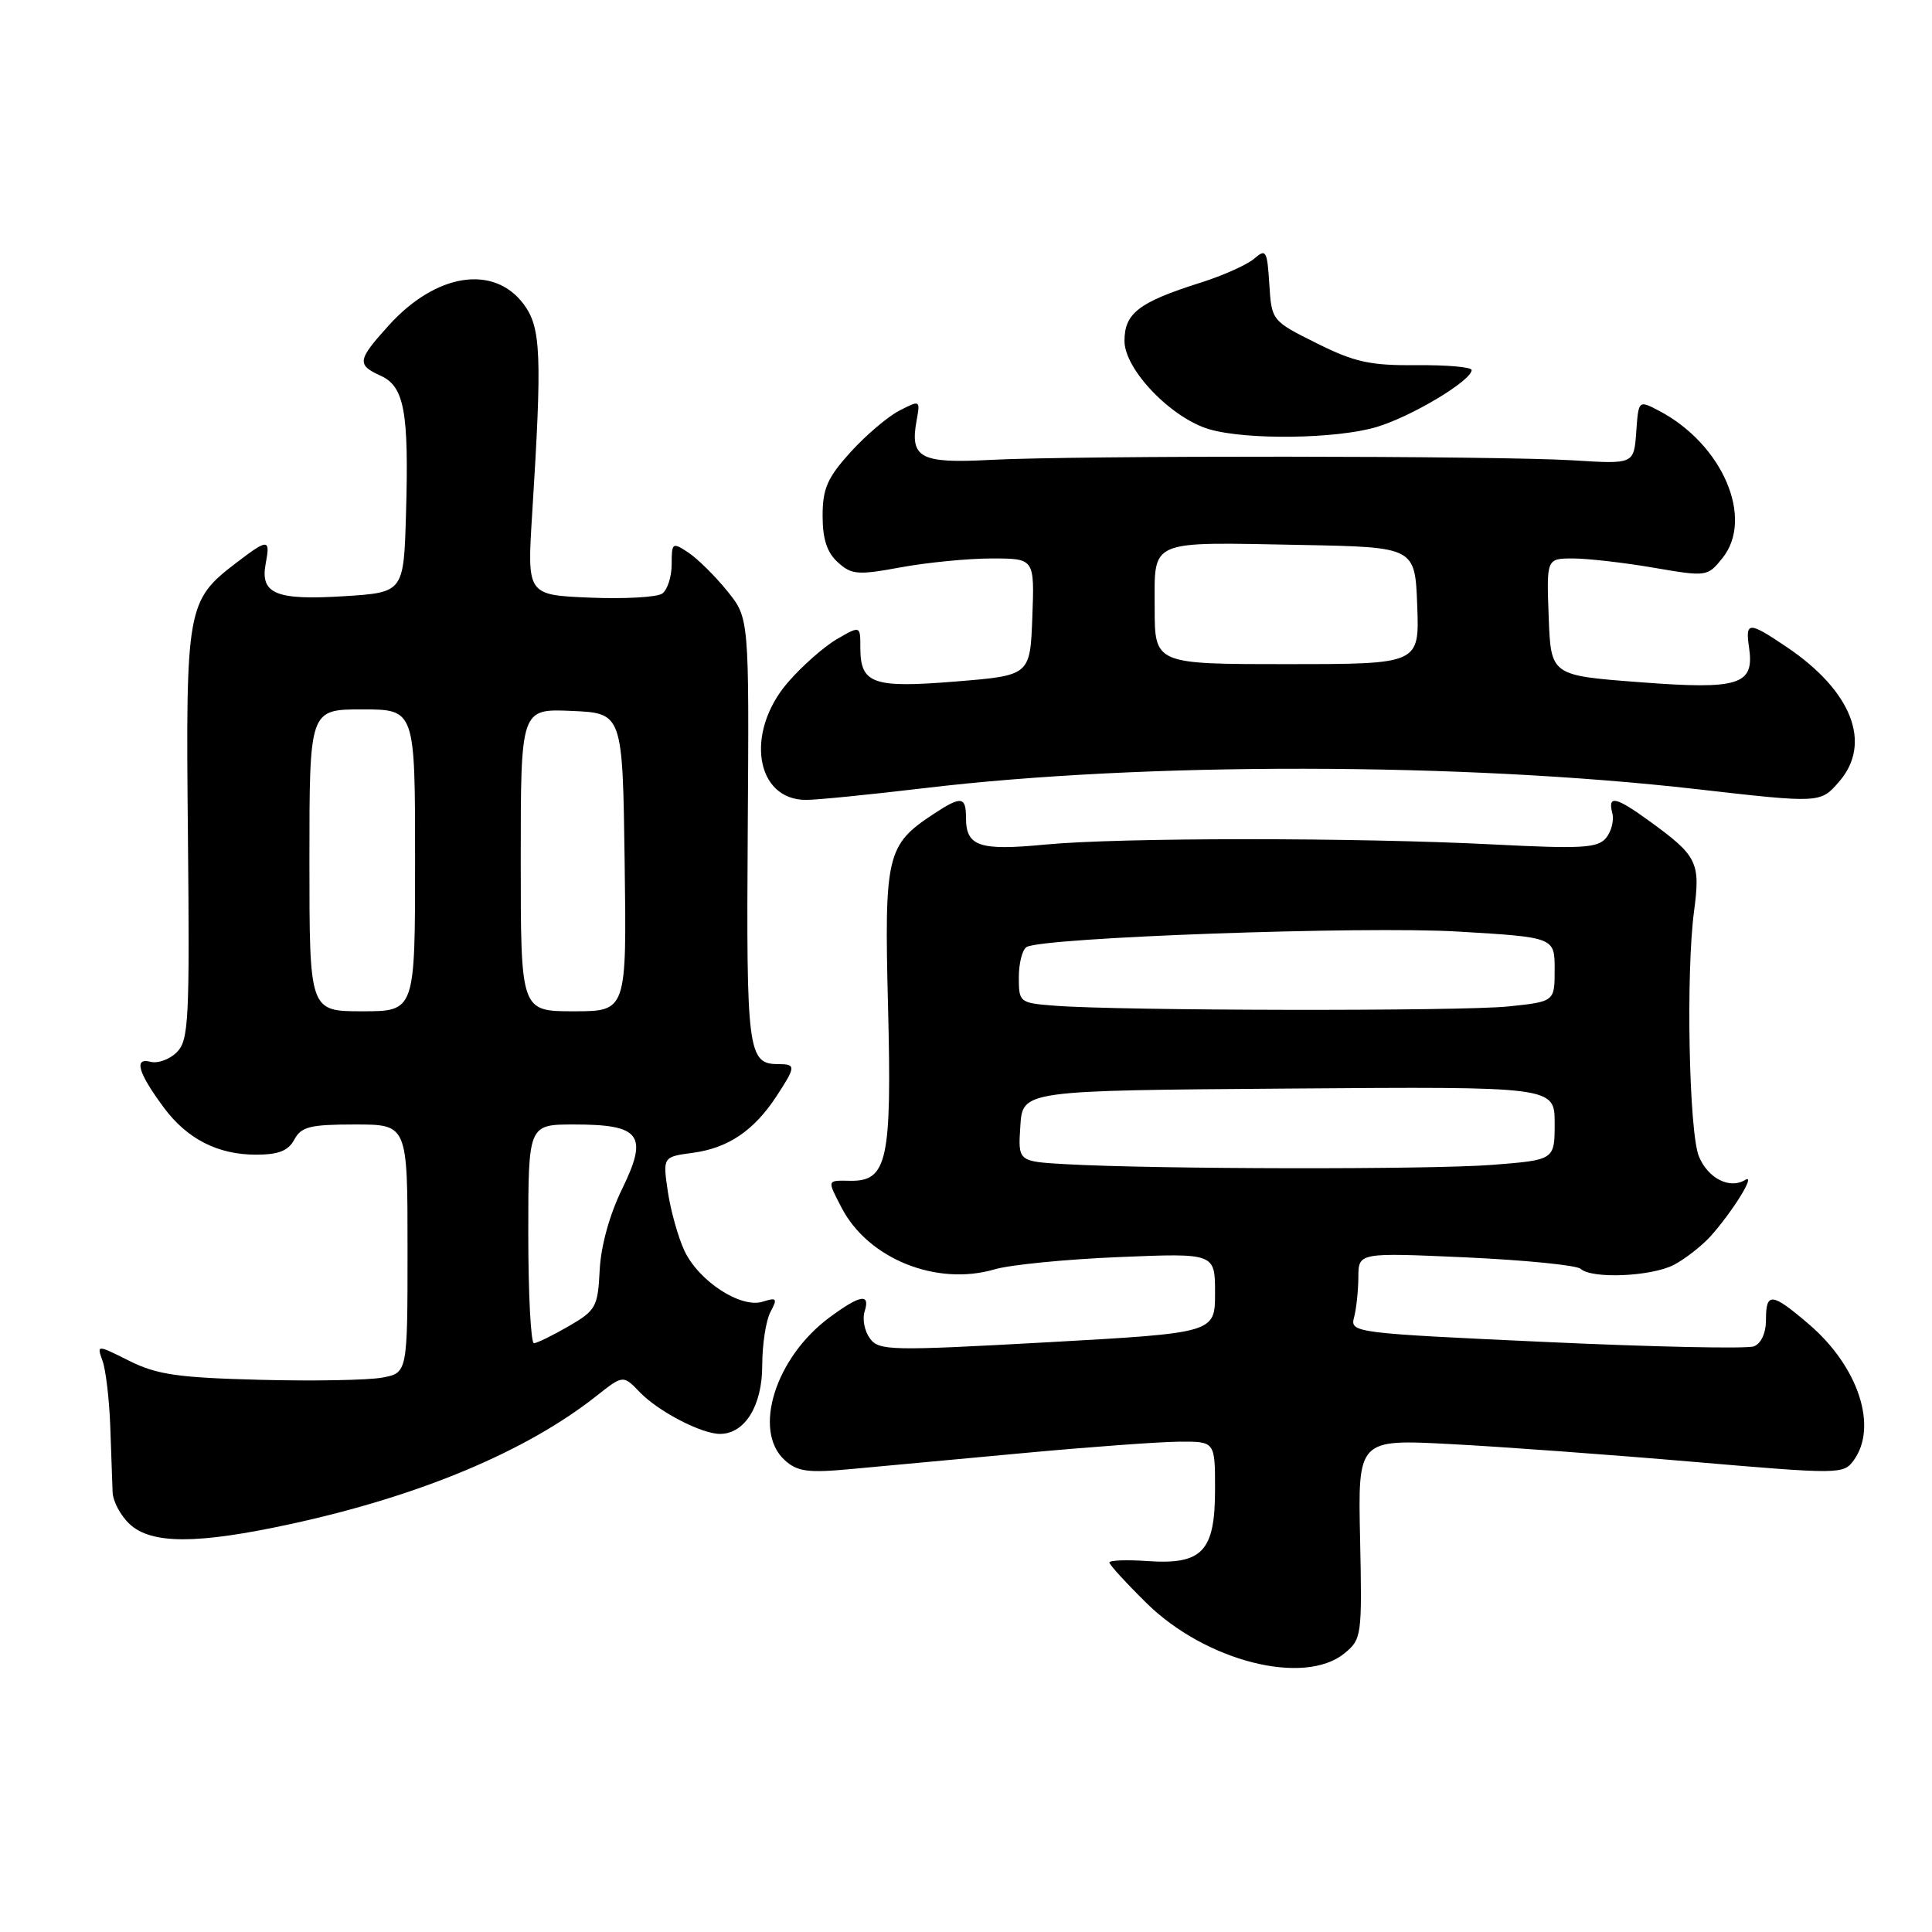<?xml version="1.0" encoding="UTF-8" standalone="no"?>
<!DOCTYPE svg PUBLIC "-//W3C//DTD SVG 1.1//EN" "http://www.w3.org/Graphics/SVG/1.1/DTD/svg11.dtd" >
<svg xmlns="http://www.w3.org/2000/svg" xmlns:xlink="http://www.w3.org/1999/xlink" version="1.1" viewBox="0 0 256 256">
 <g >
 <path fill="currentColor"
d=" M 178.14 219.08 C 180.43 217.21 180.49 216.78 180.22 203.93 C 179.93 190.70 179.93 190.70 192.22 191.35 C 198.97 191.70 213.44 192.76 224.37 193.70 C 243.75 195.36 244.26 195.36 245.62 193.51 C 248.87 189.06 246.25 181.08 239.69 175.47 C 234.76 171.25 234.00 171.17 234.00 174.89 C 234.00 176.63 233.36 178.03 232.40 178.40 C 231.51 178.74 219.11 178.48 204.83 177.82 C 179.37 176.65 178.88 176.58 179.42 174.56 C 179.72 173.43 179.98 171.03 179.99 169.24 C 180.00 165.97 180.00 165.97 194.25 166.61 C 202.09 166.97 208.93 167.65 209.45 168.13 C 210.93 169.49 218.81 169.15 221.80 167.60 C 223.28 166.82 225.45 165.13 226.62 163.85 C 229.58 160.56 232.76 155.42 231.24 156.35 C 229.19 157.61 226.30 156.13 225.11 153.22 C 223.80 150.00 223.38 128.95 224.47 120.74 C 225.33 114.26 224.92 113.42 218.60 108.83 C 214.08 105.55 213.01 105.32 213.64 107.75 C 213.89 108.71 213.51 110.20 212.80 111.05 C 211.69 112.37 209.53 112.49 198.00 111.90 C 179.73 110.96 148.30 110.97 138.50 111.91 C 129.77 112.75 128.00 112.16 128.00 108.38 C 128.00 105.51 127.36 105.44 123.64 107.90 C 117.49 111.95 117.16 113.36 117.67 133.36 C 118.18 153.70 117.58 156.53 112.70 156.46 C 109.54 156.41 109.58 156.29 111.50 160.00 C 115.01 166.80 124.11 170.46 131.81 168.19 C 133.84 167.59 141.24 166.86 148.25 166.57 C 161.00 166.04 161.00 166.04 161.00 171.33 C 161.00 176.62 161.00 176.62 138.77 177.86 C 117.95 179.01 116.46 178.98 115.27 177.35 C 114.56 176.39 114.25 174.79 114.56 173.80 C 115.35 171.33 114.01 171.54 109.95 174.54 C 102.74 179.85 99.68 189.59 103.99 193.49 C 105.66 195.00 107.06 195.19 112.74 194.66 C 116.46 194.32 126.70 193.37 135.50 192.55 C 144.30 191.73 153.64 191.05 156.25 191.03 C 161.00 191.00 161.00 191.00 161.00 197.35 C 161.00 205.57 159.32 207.35 152.06 206.85 C 149.28 206.66 147.00 206.74 147.00 207.04 C 147.00 207.33 149.21 209.75 151.91 212.41 C 159.74 220.12 172.78 223.44 178.14 219.08 Z  M 38.48 201.95 C 55.60 198.24 69.74 192.32 79.03 184.97 C 82.57 182.18 82.57 182.18 84.77 184.47 C 87.24 187.03 92.95 190.00 95.40 190.00 C 98.69 190.00 101.00 186.27 101.00 180.93 C 101.00 178.15 101.49 174.96 102.09 173.84 C 103.05 172.04 102.93 171.89 101.07 172.48 C 98.17 173.40 92.59 169.77 90.69 165.73 C 89.86 163.96 88.87 160.43 88.49 157.89 C 87.82 153.29 87.82 153.29 91.83 152.75 C 96.49 152.12 99.89 149.82 102.88 145.27 C 105.47 141.31 105.49 141.00 103.12 141.00 C 99.10 141.00 98.88 139.34 99.08 110.03 C 99.27 81.90 99.27 81.90 96.36 78.31 C 94.76 76.33 92.45 74.05 91.23 73.23 C 89.09 71.82 89.00 71.88 89.00 74.76 C 89.00 76.41 88.44 78.16 87.75 78.65 C 87.06 79.14 82.75 79.38 78.17 79.19 C 69.84 78.84 69.84 78.84 70.51 68.17 C 71.84 47.03 71.70 43.42 69.40 40.32 C 65.44 35.00 57.76 36.20 51.51 43.12 C 47.34 47.73 47.25 48.34 50.45 49.79 C 53.57 51.22 54.19 54.54 53.80 68.00 C 53.50 78.50 53.50 78.50 45.60 79.00 C 36.54 79.57 34.44 78.69 35.21 74.66 C 35.84 71.37 35.52 71.36 31.34 74.55 C 24.75 79.58 24.60 80.43 24.90 110.60 C 25.14 135.18 25.01 137.85 23.43 139.42 C 22.48 140.38 20.90 140.95 19.93 140.69 C 17.70 140.11 18.30 142.16 21.70 146.75 C 24.78 150.91 28.85 153.00 33.92 153.00 C 36.91 153.00 38.20 152.49 39.00 151.00 C 39.91 149.29 41.09 149.00 47.04 149.00 C 54.00 149.00 54.00 149.00 54.00 165.45 C 54.00 181.91 54.00 181.91 50.65 182.54 C 48.81 182.88 41.50 183.02 34.40 182.83 C 23.59 182.55 20.80 182.15 17.15 180.33 C 12.81 178.16 12.81 178.16 13.59 180.33 C 14.02 181.52 14.48 185.43 14.61 189.00 C 14.73 192.57 14.87 196.49 14.92 197.71 C 14.96 198.93 15.98 200.84 17.19 201.96 C 20.06 204.63 26.13 204.63 38.48 201.95 Z  M 122.50 104.43 C 151.54 100.96 193.63 101.01 224.86 104.57 C 241.23 106.44 241.23 106.44 243.72 103.54 C 248.08 98.48 245.38 91.56 236.77 85.75 C 231.69 82.32 231.25 82.33 231.76 85.81 C 232.49 90.77 230.48 91.41 217.22 90.39 C 205.50 89.50 205.50 89.50 205.21 81.75 C 204.92 74.00 204.92 74.00 208.44 74.00 C 210.38 74.00 215.17 74.55 219.09 75.22 C 226.13 76.43 226.25 76.41 228.21 73.98 C 232.49 68.71 228.25 58.84 219.81 54.42 C 217.11 53.01 217.11 53.01 216.81 57.25 C 216.50 61.50 216.50 61.50 208.50 61.00 C 198.61 60.38 142.52 60.34 131.18 60.94 C 121.94 61.43 120.55 60.69 121.45 55.74 C 121.95 53.00 121.93 52.99 119.15 54.42 C 117.61 55.22 114.70 57.70 112.67 59.94 C 109.63 63.31 109.00 64.75 109.00 68.35 C 109.00 71.43 109.58 73.22 111.02 74.51 C 112.84 76.16 113.65 76.23 119.38 75.17 C 122.87 74.53 128.29 74.00 131.41 74.00 C 137.08 74.00 137.08 74.00 136.79 81.75 C 136.50 89.50 136.50 89.50 126.67 90.30 C 115.64 91.20 114.00 90.62 114.00 85.82 C 114.00 82.89 114.00 82.89 110.89 84.69 C 109.18 85.69 106.25 88.27 104.39 90.43 C 98.69 97.04 100.09 106.01 106.82 105.99 C 108.29 105.99 115.35 105.28 122.50 104.43 Z  M 182.44 56.57 C 187.09 55.17 195.00 50.42 195.00 49.03 C 195.00 48.64 191.72 48.35 187.71 48.39 C 181.54 48.44 179.49 47.99 174.46 45.48 C 168.51 42.51 168.50 42.49 168.19 37.65 C 167.91 33.19 167.75 32.92 166.19 34.27 C 165.26 35.08 162.03 36.53 159.00 37.48 C 150.89 40.05 149.00 41.51 149.00 45.18 C 149.00 48.96 155.22 55.43 160.27 56.89 C 165.26 58.33 177.16 58.16 182.44 56.57 Z  M 141.20 154.26 C 134.89 153.90 134.89 153.90 135.20 149.20 C 135.50 144.50 135.50 144.50 170.75 144.24 C 206.00 143.97 206.00 143.97 206.00 148.84 C 206.00 153.70 206.00 153.70 197.75 154.35 C 189.50 154.99 153.10 154.93 141.20 154.26 Z  M 139.75 133.26 C 135.09 132.90 135.00 132.82 135.00 129.50 C 135.00 127.64 135.46 125.83 136.02 125.49 C 138.07 124.22 180.73 122.69 193.25 123.44 C 206.00 124.20 206.00 124.20 206.00 128.46 C 206.00 132.72 206.00 132.72 199.85 133.36 C 193.58 134.01 148.36 133.94 139.75 133.26 Z  M 70.00 163.50 C 70.00 149.00 70.00 149.00 76.07 149.00 C 84.89 149.00 85.93 150.39 82.43 157.55 C 80.77 160.94 79.62 165.11 79.46 168.30 C 79.22 173.18 78.96 173.64 75.35 175.73 C 73.23 176.96 71.16 177.97 70.75 177.98 C 70.34 177.99 70.00 171.47 70.00 163.50 Z  M 41.00 114.00 C 41.00 94.00 41.00 94.00 48.00 94.00 C 55.00 94.00 55.00 94.00 55.00 114.00 C 55.00 134.00 55.00 134.00 48.00 134.00 C 41.00 134.00 41.00 134.00 41.00 114.00 Z  M 69.00 113.95 C 69.00 93.91 69.00 93.91 75.75 94.20 C 82.50 94.50 82.50 94.50 82.77 114.25 C 83.04 134.00 83.04 134.00 76.02 134.00 C 69.00 134.00 69.00 134.00 69.00 113.95 Z  M 153.00 80.52 C 153.00 71.38 151.97 71.82 172.50 72.21 C 187.50 72.50 187.50 72.50 187.79 80.25 C 188.08 88.00 188.08 88.00 170.54 88.00 C 153.00 88.00 153.00 88.00 153.00 80.52 Z "/>
</g>
</svg>